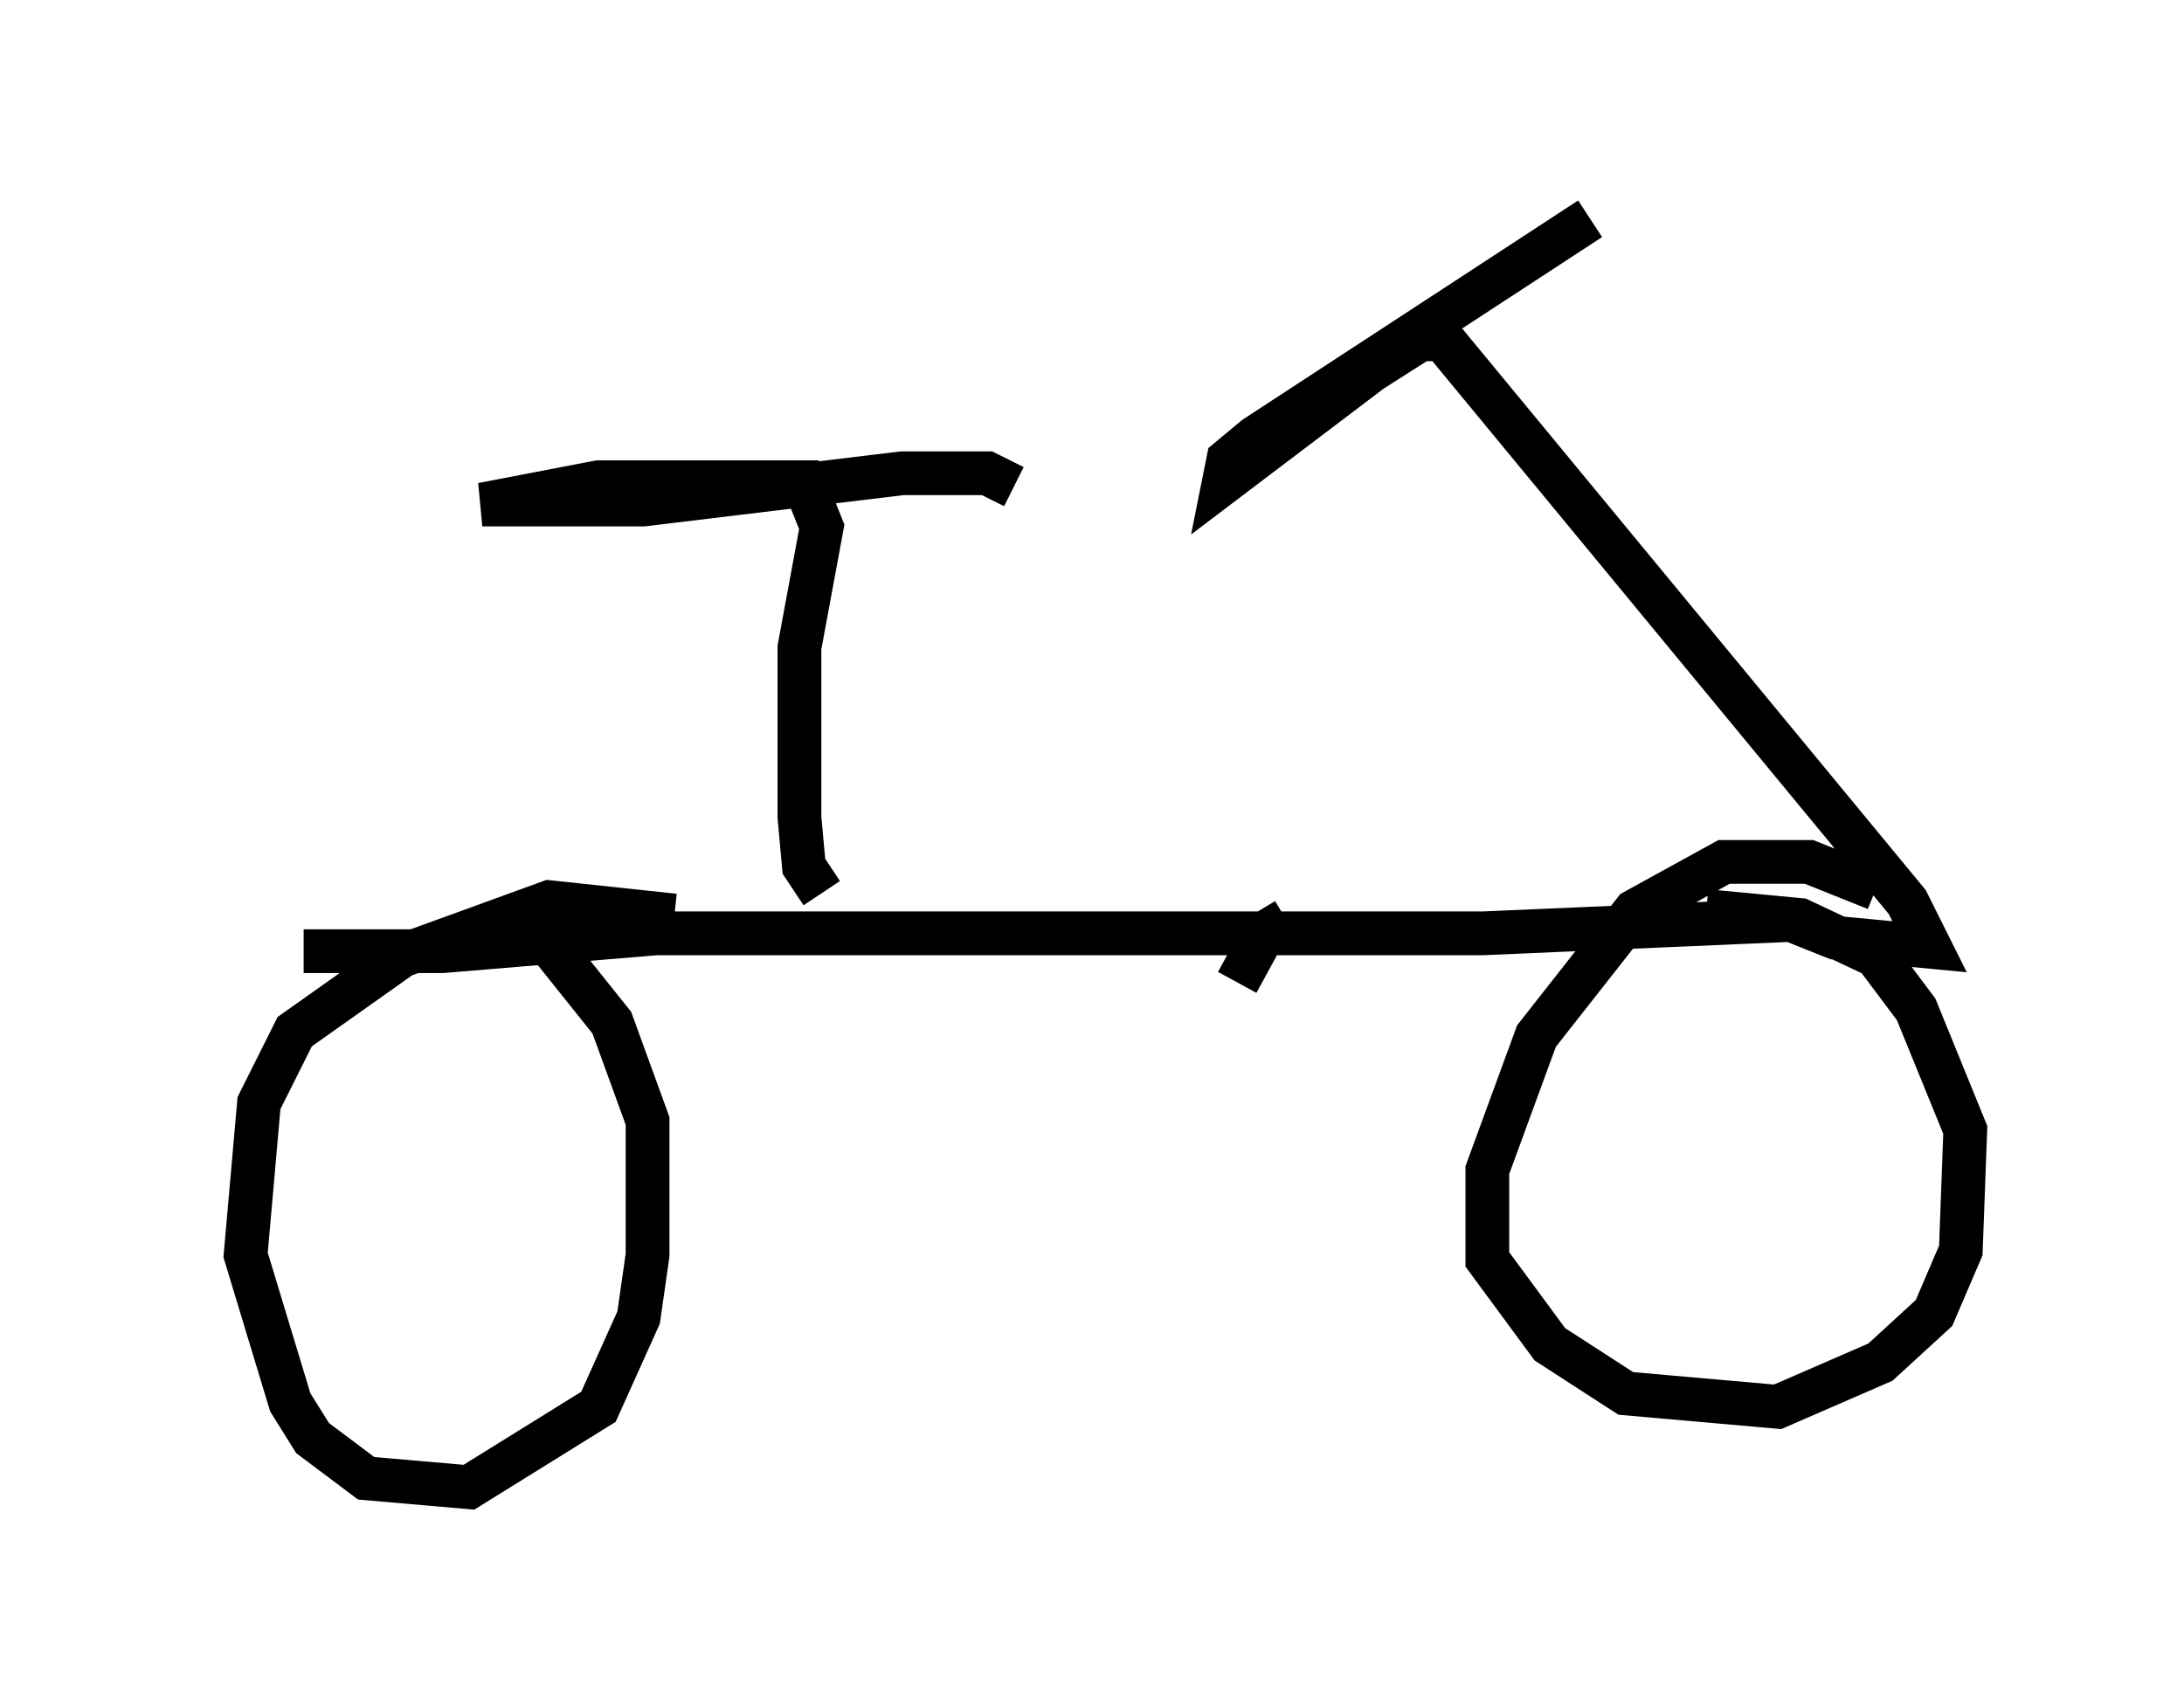 <?xml version="1.0" encoding="utf-8" ?>
<svg baseProfile="full" height="38.992" version="1.1" width="49.915" xmlns="http://www.w3.org/2000/svg" xmlns:ev="http://www.w3.org/2001/xml-events" xmlns:xlink="http://www.w3.org/1999/xlink"><defs /><rect fill="white" height="38.992" width="49.915" x="0" y="0" /><path d="M5, 21.231 m1.94, 0.51 l3.165, 0.0 4.9, -0.408 l18.886, 0.0 7.044, -0.306 l1.021, 0.408 2.144, 0.204 l-0.51, -1.021 -10.617, -12.863 l-0.51, 0.0 -1.123, 0.715 l-3.369, 2.552 0.102, -0.51 l0.613, -0.51 7.656, -5.002 m6.533, 15.313 l-1.531, -0.613 -1.94, 0.0 l-2.042, 1.123 -2.246, 2.858 l-1.123, 3.063 0.0, 2.042 l1.429, 1.94 1.735, 1.123 l3.471, 0.306 2.348, -1.021 l1.225, -1.123 0.613, -1.429 l0.102, -2.756 -1.123, -2.756 l-0.919, -1.225 -1.735, -0.817 l-2.144, -0.204 m-23.582, 0.102 l-2.858, -0.306 -3.369, 1.225 l-2.45, 1.735 -0.817, 1.633 l-0.306, 3.471 1.021, 3.369 l0.51, 0.817 1.225, 0.919 l2.348, 0.204 2.96, -1.838 l0.919, -2.042 0.204, -1.429 l0.0, -3.063 -0.817, -2.246 l-1.633, -2.042 m6.431, -0.919 l-0.408, -0.613 -0.102, -1.123 l0.0, -3.879 0.51, -2.756 l-0.408, -1.021 -4.696, 0.0 l-2.654, 0.51 3.675, 0.0 l5.921, -0.715 1.94, 0.0 l0.613, 0.306 m6.227, 9.902 l-0.51, 0.306 -0.613, 1.123 " fill="none" stroke="black" stroke-width="1" /></svg>